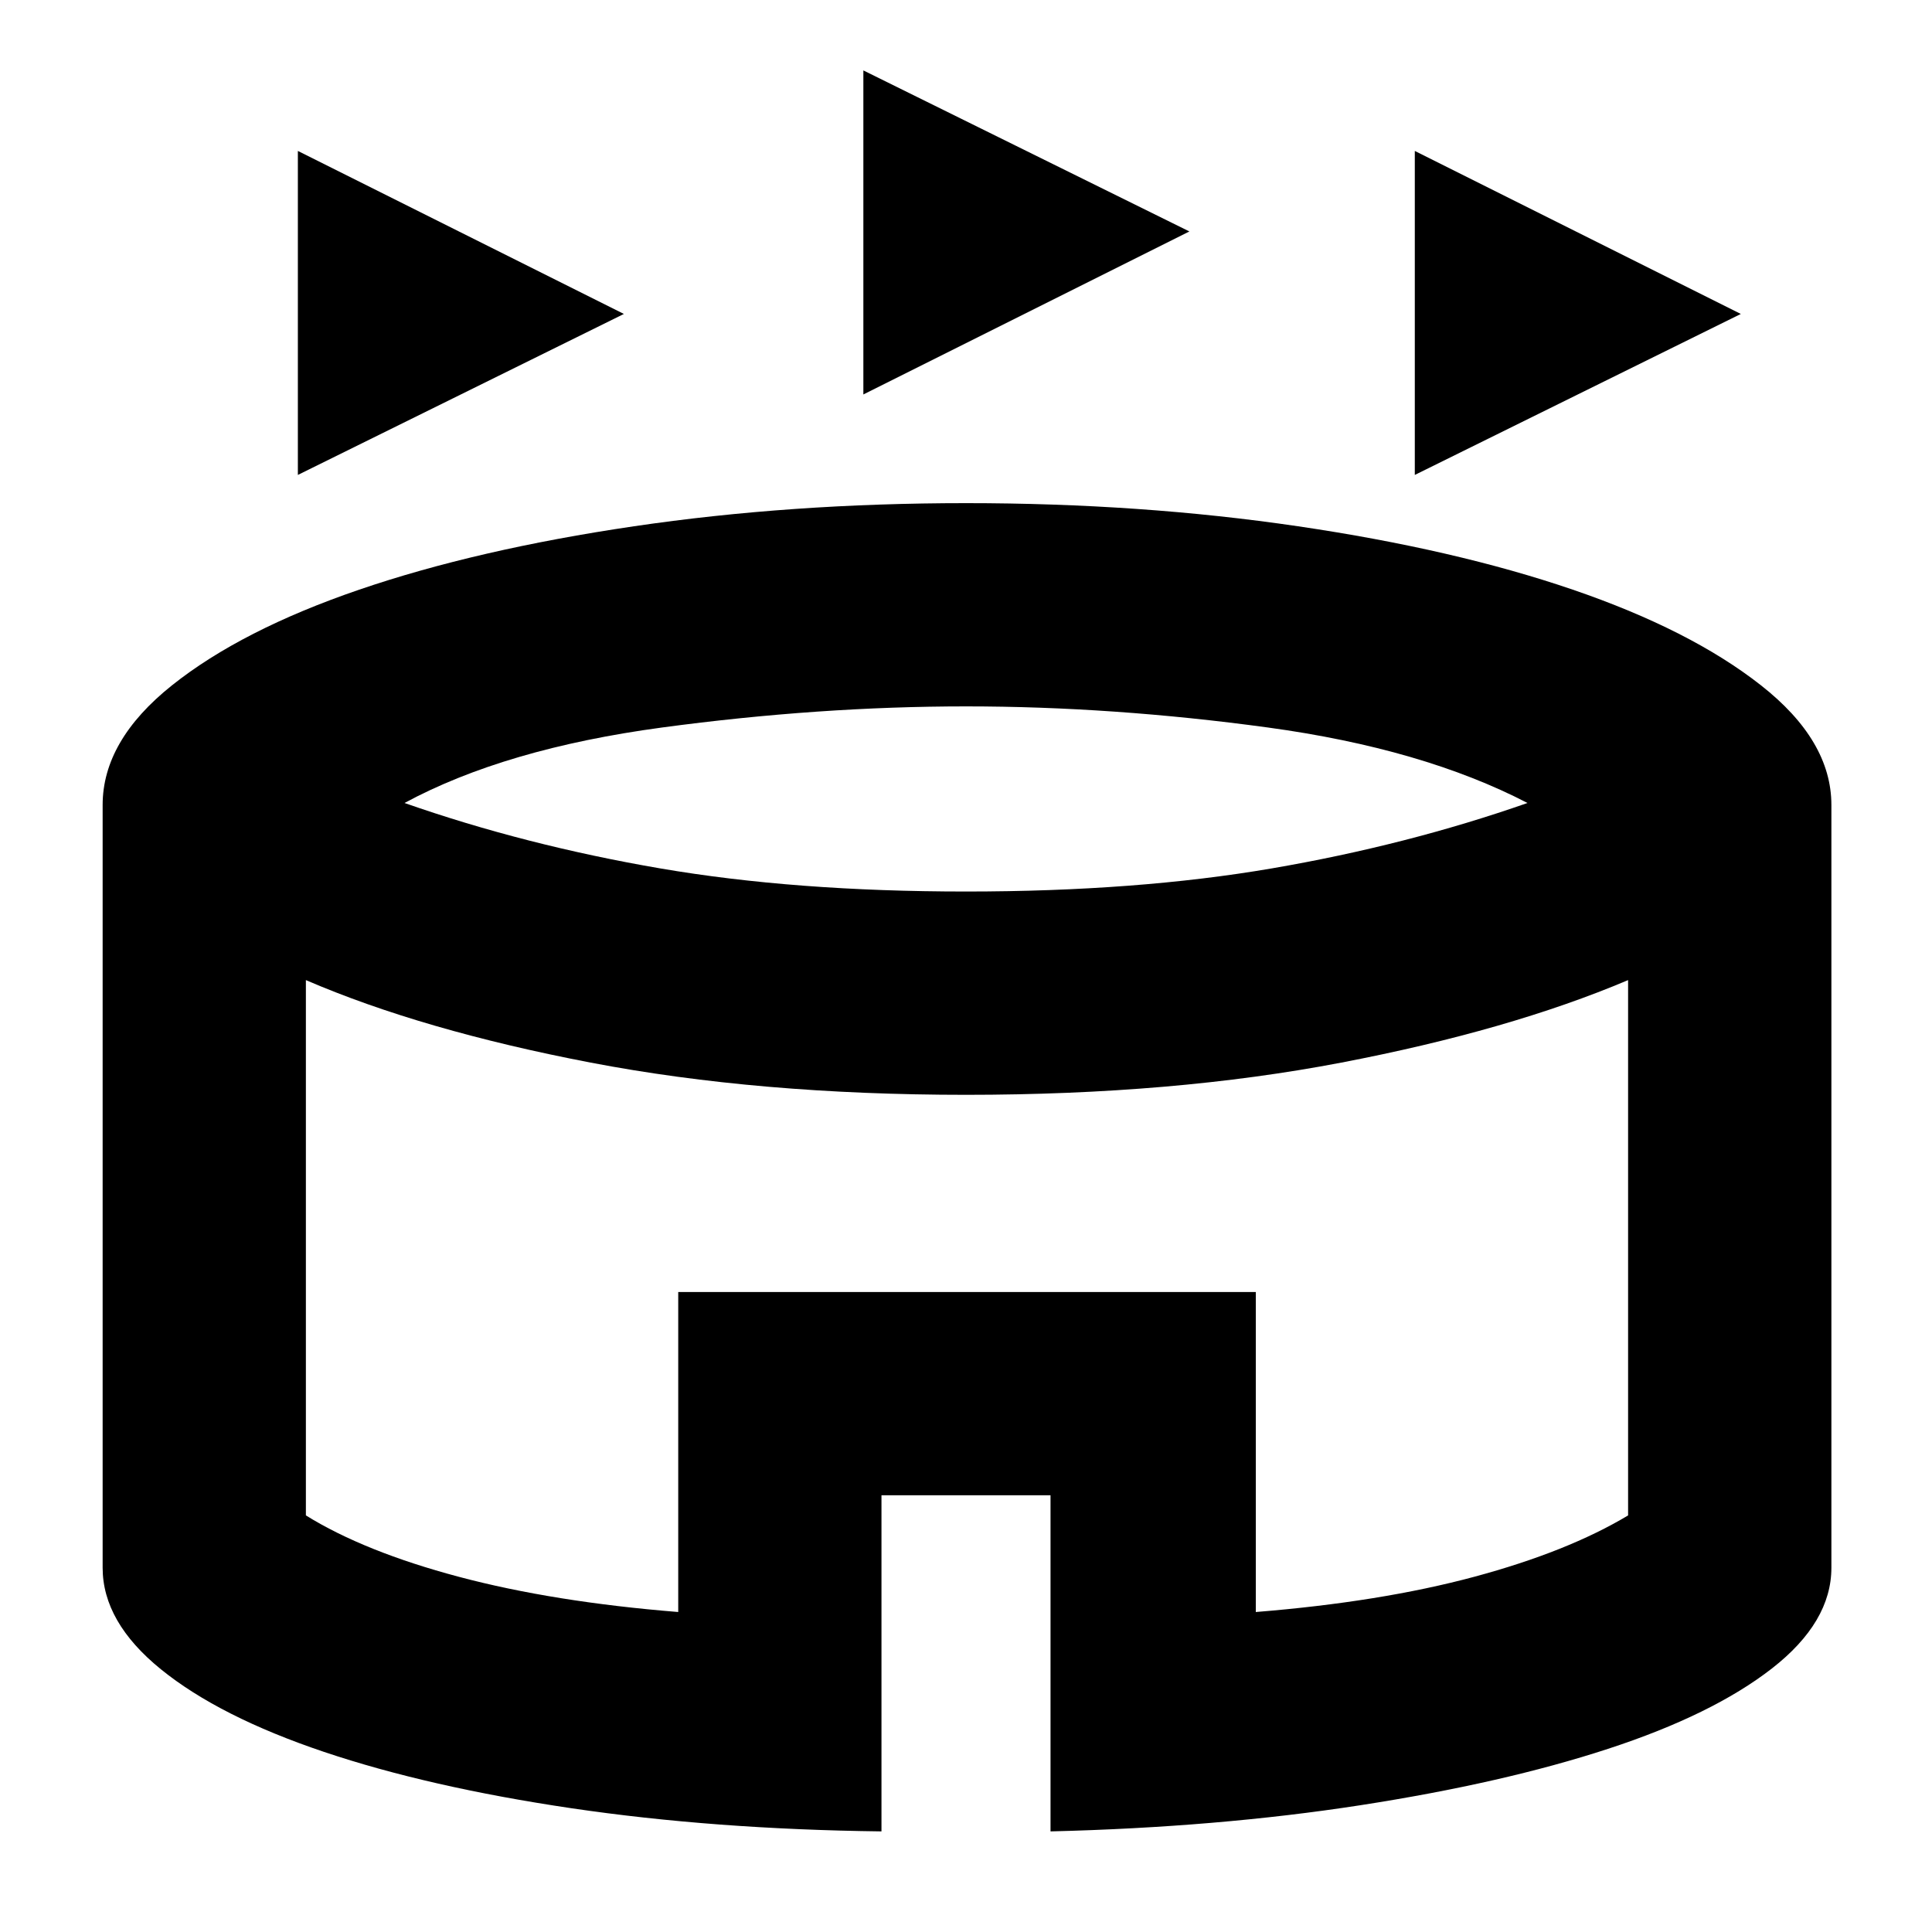 <svg xmlns="http://www.w3.org/2000/svg" height="40" width="40"><path d="M6.167 9.833V3.125l6.75 3.375Zm23.125 0V3.125l6.75 3.375ZM17.875 8.167V1.458l6.75 3.334Zm.375 29.75q-3.458-.042-6.417-.479Q8.875 37 6.708 36.271q-2.166-.729-3.375-1.709-1.208-.979-1.208-2.104V16.667q0-1.334 1.437-2.479Q5 13.042 7.438 12.208q2.437-.833 5.687-1.312 3.25-.479 6.875-.479t6.875.479q3.25.479 5.687 1.312 2.438.834 3.896 1.98 1.459 1.145 1.459 2.479v15.791q0 1.125-1.229 2.084-1.23.958-3.396 1.666-2.167.709-5.125 1.167-2.959.458-6.417.542v-6.959h-3.5ZM20 18.458q3.542 0 6.333-.479 2.792-.479 5.292-1.354-2.167-1.125-5.375-1.563-3.208-.437-6.25-.437t-6.292.437q-3.25.438-5.333 1.563 2.5.875 5.292 1.354 2.791.479 6.333.479Zm-5.958 14.917V26.75H26v6.625q2.583-.208 4.521-.729 1.937-.521 3.187-1.271V20.292Q31.25 21.333 27.771 22T20 22.667q-4.292 0-7.771-.667t-5.896-1.708v11.083q1.209.75 3.167 1.271 1.958.521 4.542.729ZM20 26.792Z"/></svg>